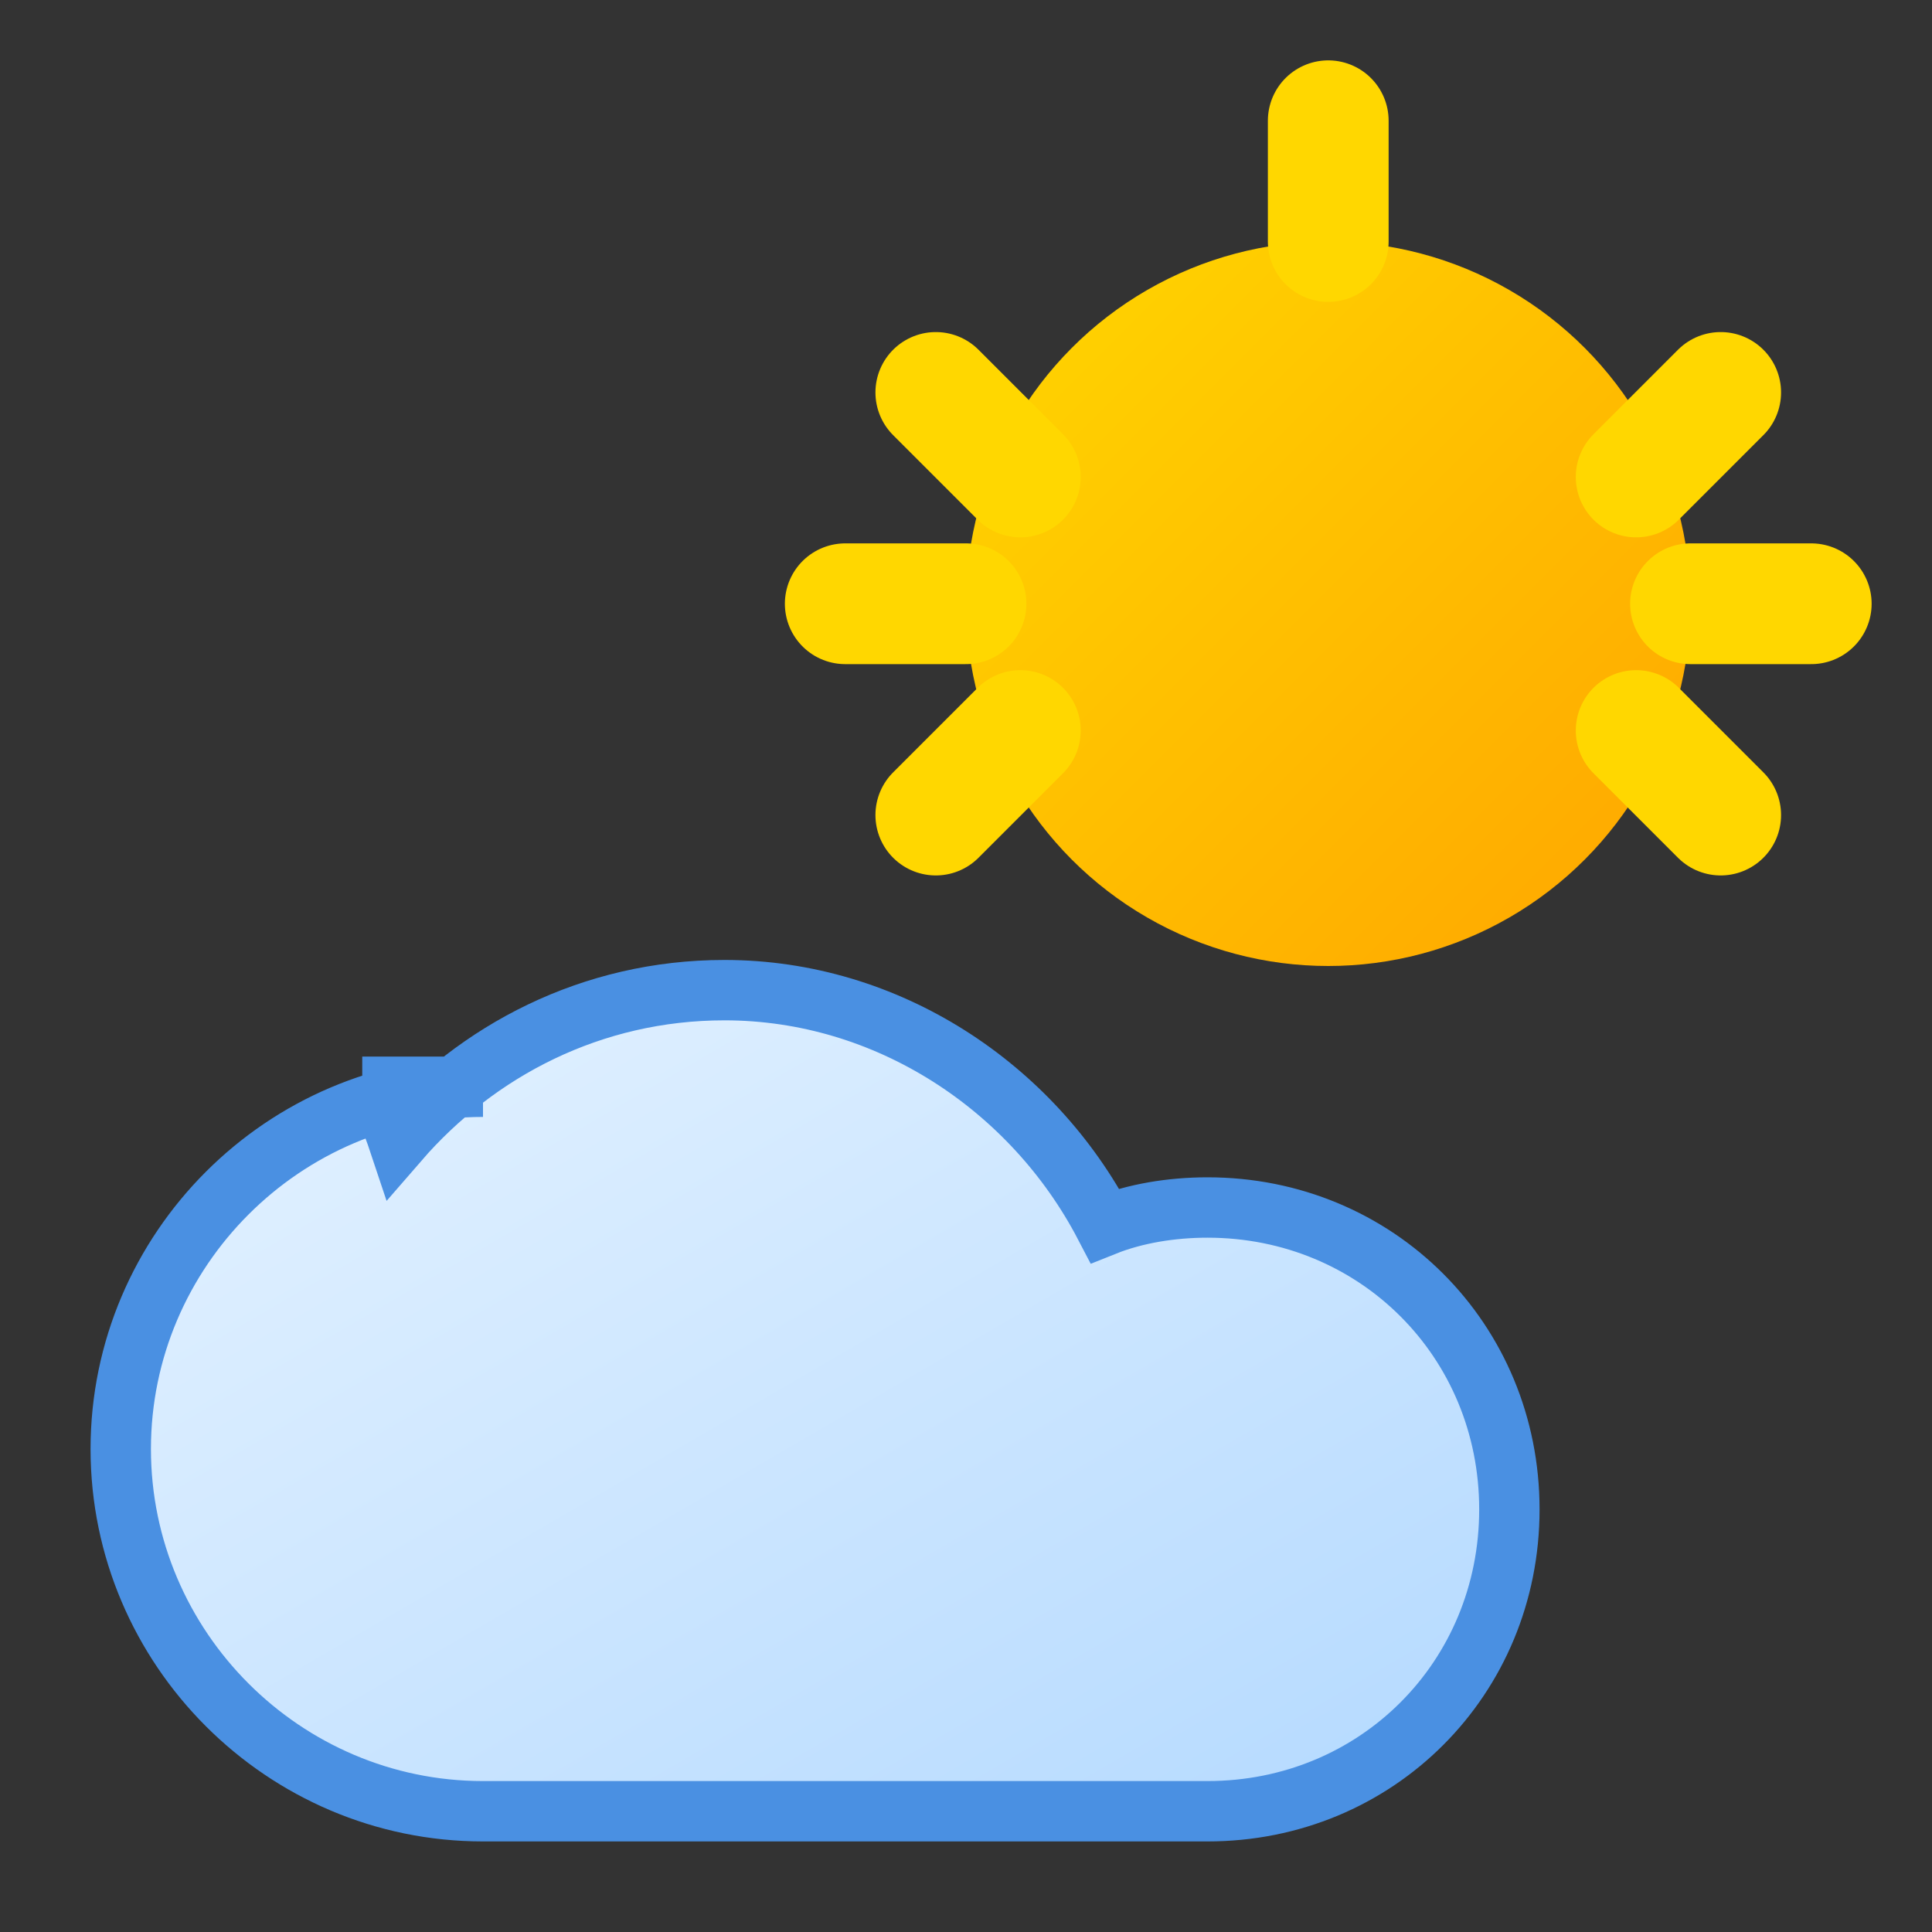 <svg width="32" height="32" viewBox="0 0 32 32" fill="none" xmlns="http://www.w3.org/2000/svg">
  <rect x="0" y="0" width="32" height="32" fill="#333333" stroke="none"/>
  <defs>
    <linearGradient id="sunGradient" x1="0%" y1="0%" x2="100%" y2="100%">
      <stop offset="0%" style="stop-color:#FFD700;stop-opacity:1" />
      <stop offset="100%" style="stop-color:#FFA500;stop-opacity:1" />
    </linearGradient>
    <linearGradient id="cloudGradient" x1="0%" y1="0%" x2="100%" y2="100%">
      <stop offset="0%" style="stop-color:#E6F3FF;stop-opacity:1" />
      <stop offset="100%" style="stop-color:#B3D9FF;stop-opacity:1" />
    </linearGradient>
  </defs>
  
  <!-- Sun -->
  <circle cx="22" cy="10" r="6" fill="url(#sunGradient)" />
  
  <!-- Sun rays -->
  <g stroke="#FFD700" stroke-width="2" stroke-linecap="round">
    <line x1="22" y1="2" x2="22" y2="4" />
    <line x1="28.5" y1="6.5" x2="27.1" y2="7.9" />
    <line x1="30" y1="10" x2="28" y2="10" />
    <line x1="28.5" y1="13.5" x2="27.1" y2="12.1" />
    <line x1="16.9" y1="12.1" x2="15.5" y2="13.5" />
    <line x1="14" y1="10" x2="16" y2="10" />
    <line x1="16.9" y1="7.9" x2="15.5" y2="6.5" />
  </g>
  
  <!-- Cloud -->
  <path d="M8 18c-3.3 0-6 2.7-6 6s2.7 6 6 6h12c2.8 0 5-2.2 5-5 0-2.8-2.2-5-5-5-0.6 0-1.2 0.1-1.7 0.3-1.2-2.3-3.6-3.9-6.3-3.9-2.2 0-4.1 1-5.4 2.5C6.4 18.3 6.2 18 6 18z" fill="url(#cloudGradient)" stroke="#4A90E2" stroke-width="1"/>
</svg> 
